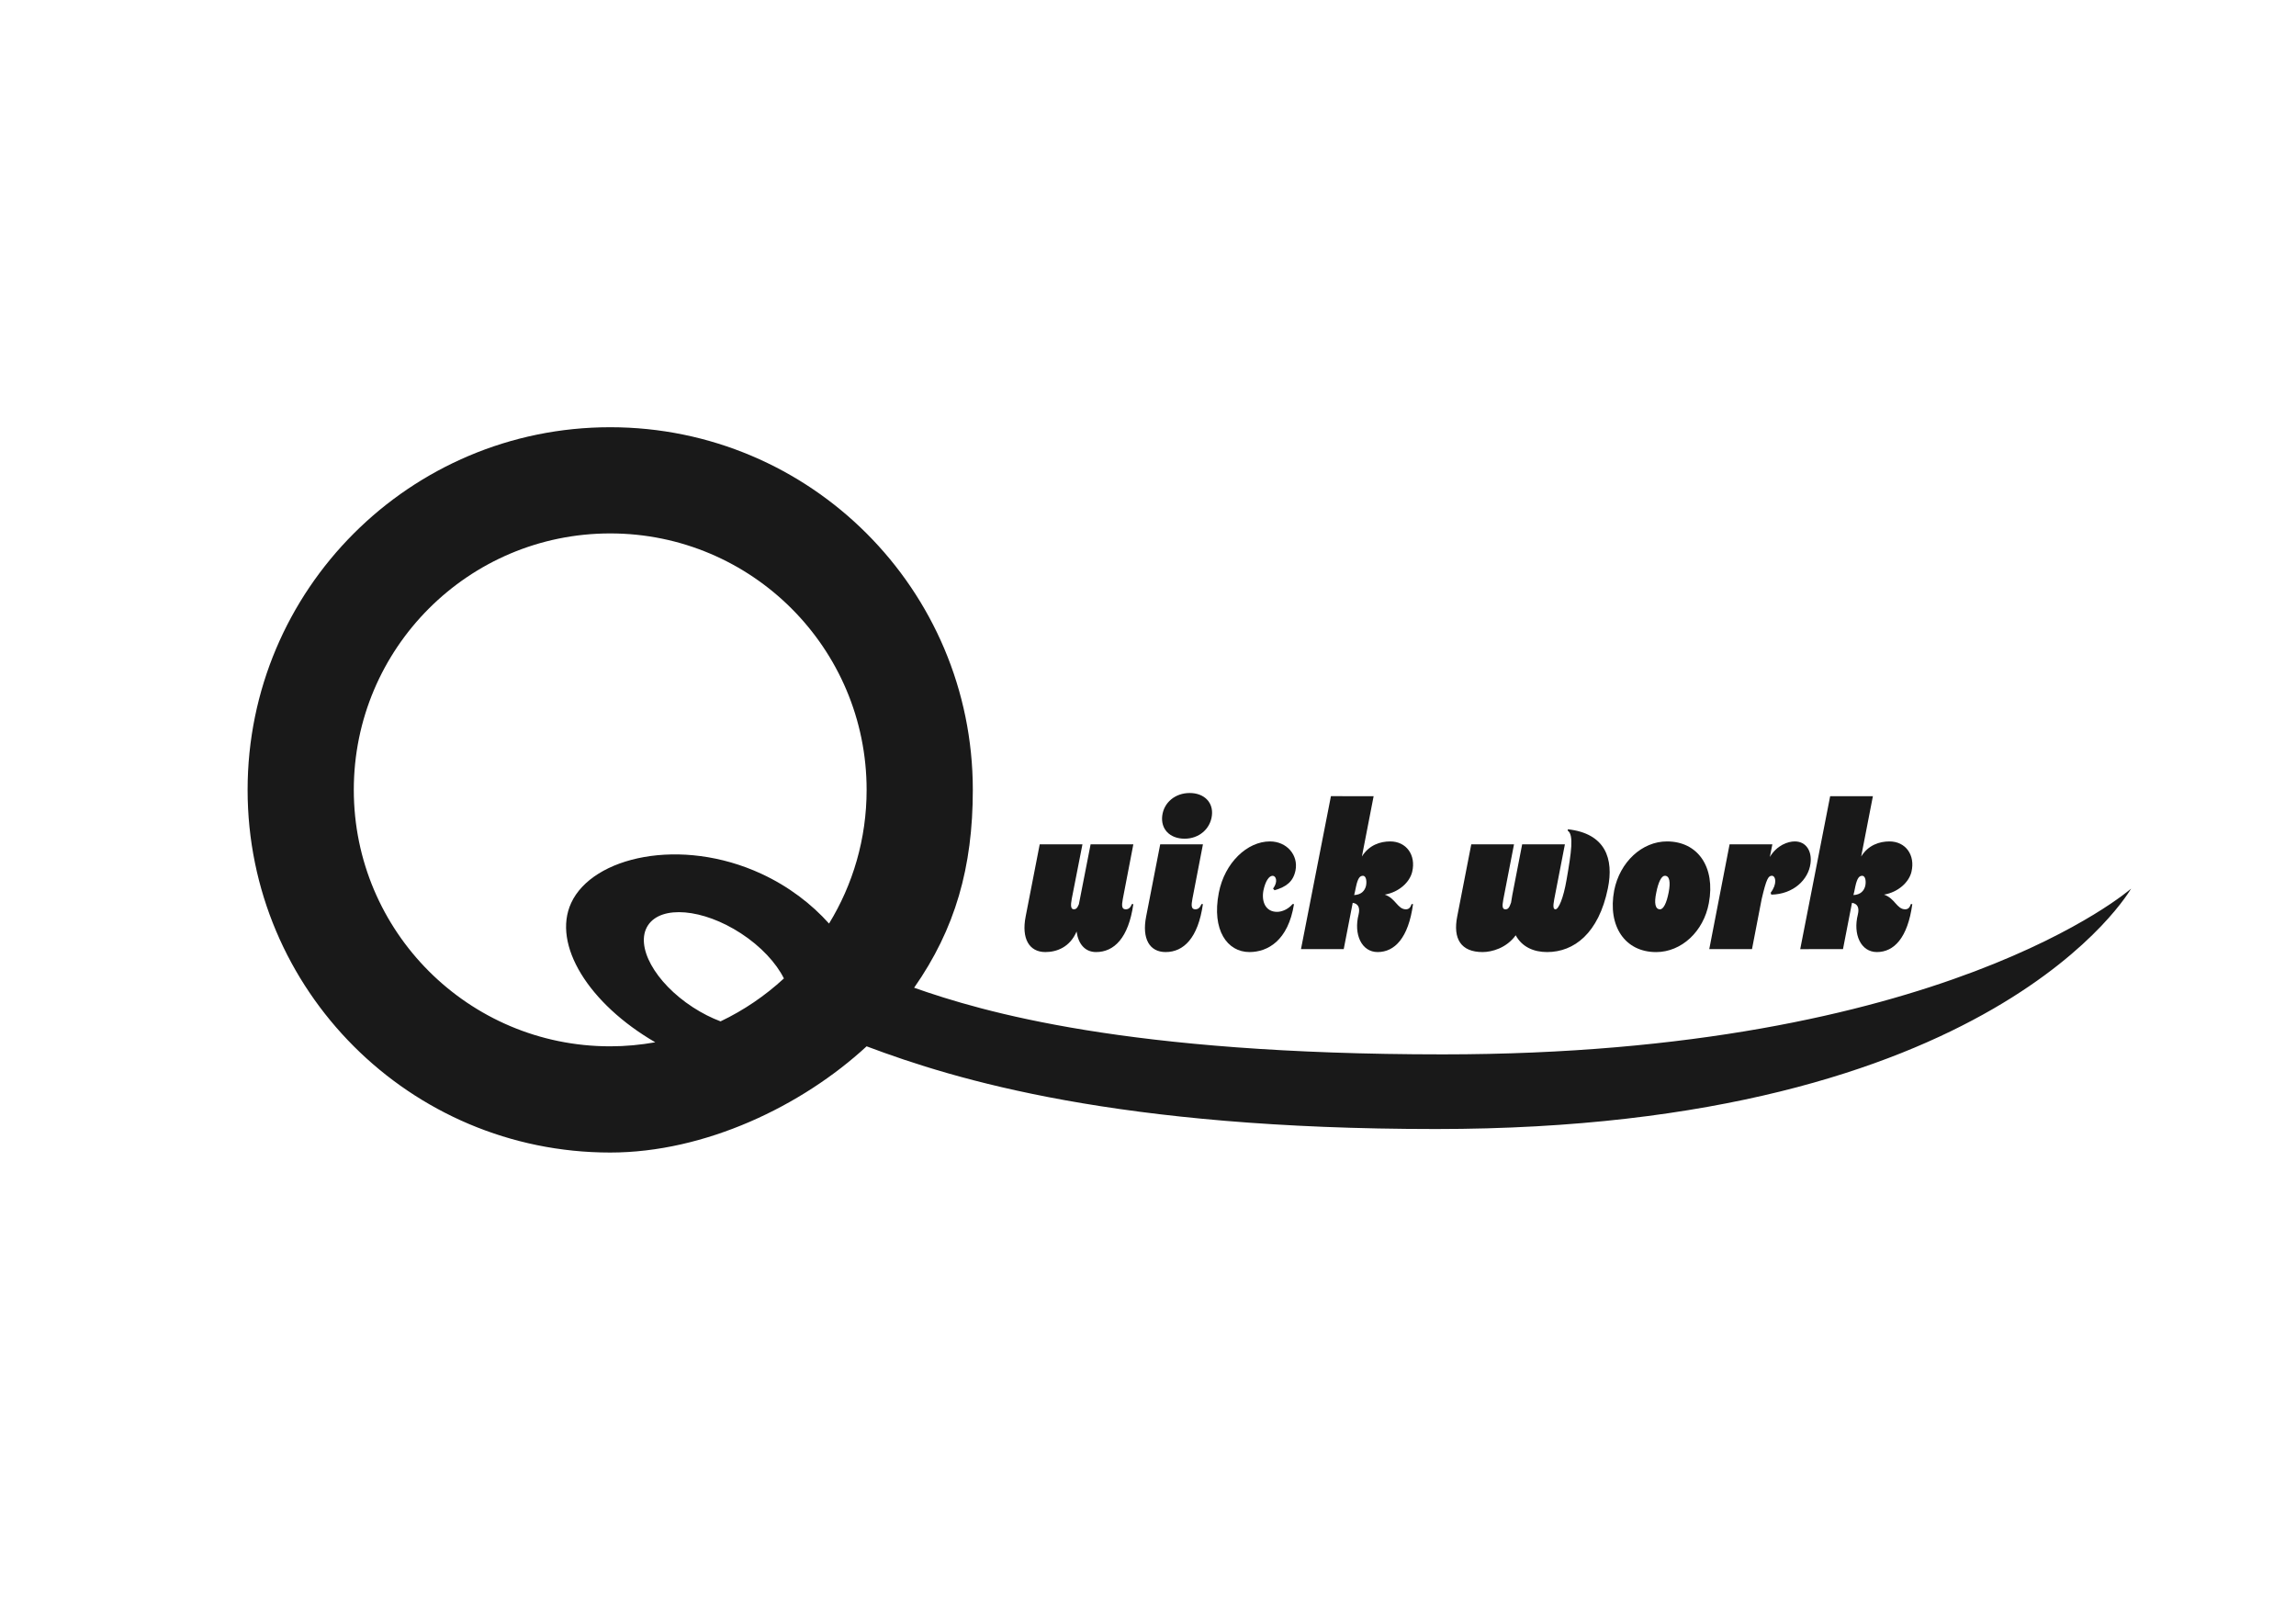 <?xml version="1.0" encoding="utf-8"?>
<!-- Generator: Adobe Illustrator 28.0.0, SVG Export Plug-In . SVG Version: 6.00 Build 0)  -->
<svg version="1.1" xmlns="http://www.w3.org/2000/svg" xmlns:xlink="http://www.w3.org/1999/xlink" x="0px" y="0px"
	 viewBox="0 0 841.89 595.28" style="enable-background:new 0 0 841.89 595.28;" xml:space="preserve">
<style type="text/css">
	.st0{fill:#191919;}
</style>
<g id="レイヤー_1">
</g>
<g id="作業場所">
	<path class="st0" d="M529.09,386.55c-115.92,0-168.86-15.61-193.9-24.43c15.09-21.57,21.52-44.21,21.52-72.53
		c0-73.43-59.53-132.96-132.96-132.96S90.79,216.15,90.79,289.58s59.53,132.96,132.96,132.96c34.8,0,70.32-17.07,94.02-38.94
		c32.7,12.31,91.95,30.32,208.76,30.32c204.94,0,254.89-88.13,254.89-88.13S712.26,386.55,529.09,386.55z M254.05,369.27
		c-13.96-9.09-21.34-22.52-16.47-30c4.87-7.48,20.13-6.18,34.1,2.91c7.38,4.81,12.9,10.82,15.76,16.53
		c-6.88,6.34-14.69,11.67-23.23,15.74C260.86,373.19,257.42,371.46,254.05,369.27z M129.73,289.58c0-51.93,42.09-94.02,94.02-94.02
		s94.02,42.09,94.02,94.02c0,17.96-5.04,34.74-13.78,49.01c-6.42-7.17-14.81-13.62-24.82-18.25c-29.51-13.64-61.88-6.29-69.73,10.69
		c-7.08,15.3,6.49,36.97,30.83,51.09c-5.37,0.95-10.88,1.48-16.53,1.48C171.82,383.6,129.73,341.51,129.73,289.58z"/>
	<g>
		<path class="st0" d="M411.72,329.53c-0.46,2.46-0.46,3.84,1.08,3.84c1.31,0,1.84-1,2.23-1.92h0.54
			c-1.77,12.45-7.07,17.59-13.67,17.59c-4.07,0-6.53-3-7.14-7.53c-2.46,5.76-7.3,7.53-11.45,7.53c-5.92,0-8.83-4.92-7.22-13.06
			l5.15-26.43h15.67l-3.92,19.97c-0.46,2.46-0.38,3.84,0.77,3.84c0.69,0,1.23-0.31,1.84-1.84l4.3-21.97h15.67L411.72,329.53z"/>
		<path class="st0" d="M437.23,329.53c-0.46,2.46-0.46,3.84,1.08,3.84c1.31,0,1.84-1,2.23-1.92h0.54
			c-1.77,12.45-7.07,17.59-13.67,17.59c-5.92,0-8.76-4.92-7.14-13.06l5.15-26.43h15.67L437.23,329.53z M426.17,299.03
			c0.61-4.84,4.76-8.3,10.06-8.3c5.3,0,8.76,3.46,8.14,8.3c-0.61,4.92-4.76,8.45-9.99,8.45
			C428.93,307.48,425.55,303.95,426.17,299.03z"/>
		<path class="st0" d="M458.13,349.04c-8.07,0-13.9-7.99-11.22-21.74c2.15-11.06,10.45-18.82,18.74-18.82
			c6.15,0,10.52,4.99,9.37,10.68c-0.84,4.07-3.38,5.99-7.68,7.22l-0.54-0.61c1.92-2.54,1.08-4.69-0.15-4.69
			c-1.38,0-2.69,2.07-3.38,5.38c-0.77,4.07,0.77,7.84,4.99,7.84c1.77,0,4.07-0.92,5.68-2.84h0.54
			C472.34,344.89,464.81,349.04,458.13,349.04z"/>
		<path class="st0" d="M503.68,291.89l-4.3,22.12c2.61-4.23,6.76-5.53,10.37-5.53c5.92,0,9.53,4.99,8.07,11.14
			c-0.92,3.84-4.84,7.45-10.06,8.37c3.99,1.31,4.69,5.38,7.76,5.38c1.31,0,1.77-1,2.07-1.92h0.54
			c-1.69,12.45-6.76,17.59-12.98,17.59c-5.92,0-8.84-6.53-6.99-13.75c0.61-2.53-0.15-4-2.15-4.3l-3.3,16.98h-15.67l10.98-56.08
			H503.68z M496.77,327.15l-0.23,1c2.69-0.15,3.84-1.61,4.3-3.23c0.38-1.46,0.23-3.84-1.08-3.84c-1.08,0-1.84,0.77-2.53,3.92
			l-0.39,1.84l-0.08,0.38V327.15z"/>
		<path class="st0" d="M589.57,325.69c-3.38,16.52-12.44,23.35-22.28,23.35c-4.99,0-9.22-1.92-11.52-6.15
			c-3.38,4.69-8.76,6.15-12.14,6.15c-7.99,0-10.91-4.92-9.3-13.06l5.15-26.43h15.67l-3.92,20.21c-0.46,2.46-0.38,3.61,0.77,3.61
			c0.85,0,1.38-0.38,2.07-2.46c0.15-0.85,0.31-1.77,0.46-2.77l3.61-18.59h15.67l-3.92,20.21c-0.46,2.46-0.38,3.61,0.46,3.61
			c1.15,0,2.92-4.07,4.07-10.83c1.77-10.14,2.69-16.52,0.46-17.98v-0.54C588.73,305.56,591.8,314.86,589.57,325.69z"/>
		<path class="st0" d="M591.88,326.46c2.07-10.45,10.22-17.98,19.36-17.98c11.37,0,17.82,9.45,15.36,22.59
			c-1.92,10.45-10.06,17.98-19.36,17.98C595.87,349.04,589.42,339.59,591.88,326.46z M611.85,327.22c0.77-3.92,0.31-6.15-1.38-6.15
			c-1.23,0-2.38,2.23-3.15,6.15c-0.84,3.92-0.38,6.15,1.38,6.15C609.93,333.37,611.08,331.14,611.85,327.22z"/>
		<path class="st0" d="M649.88,309.56l-0.92,4.61c2.61-4.3,6.61-5.69,9.14-5.69c4.3,0,6.38,3.76,5.76,8.14
			c-0.77,5.84-6.22,11.22-14.37,11.37l-0.23-0.69c1.23-1.61,1.69-3.15,1.69-4.23c0-1.23-0.54-2-1.23-2c-1.31,0-2,1-3.77,8.6
			l-3.53,18.28h-15.67l7.45-38.41H649.88z"/>
		<path class="st0" d="M686.75,291.89l-4.3,22.12c2.61-4.23,6.76-5.53,10.37-5.53c5.92,0,9.53,4.99,8.07,11.14
			c-0.92,3.84-4.84,7.45-10.06,8.37c3.99,1.31,4.69,5.38,7.76,5.38c1.31,0,1.77-1,2.07-1.92h0.54
			c-1.69,12.45-6.76,17.59-12.98,17.59c-5.92,0-8.83-6.53-6.99-13.75c0.62-2.53-0.15-4-2.15-4.3l-3.3,16.98H660.1l10.98-56.08
			H686.75z M679.84,327.15l-0.23,1c2.69-0.15,3.84-1.61,4.3-3.23c0.39-1.46,0.23-3.84-1.08-3.84c-1.08,0-1.84,0.77-2.53,3.92
			l-0.38,1.84l-0.08,0.38V327.15z"/>
	</g>
</g>
</svg>
